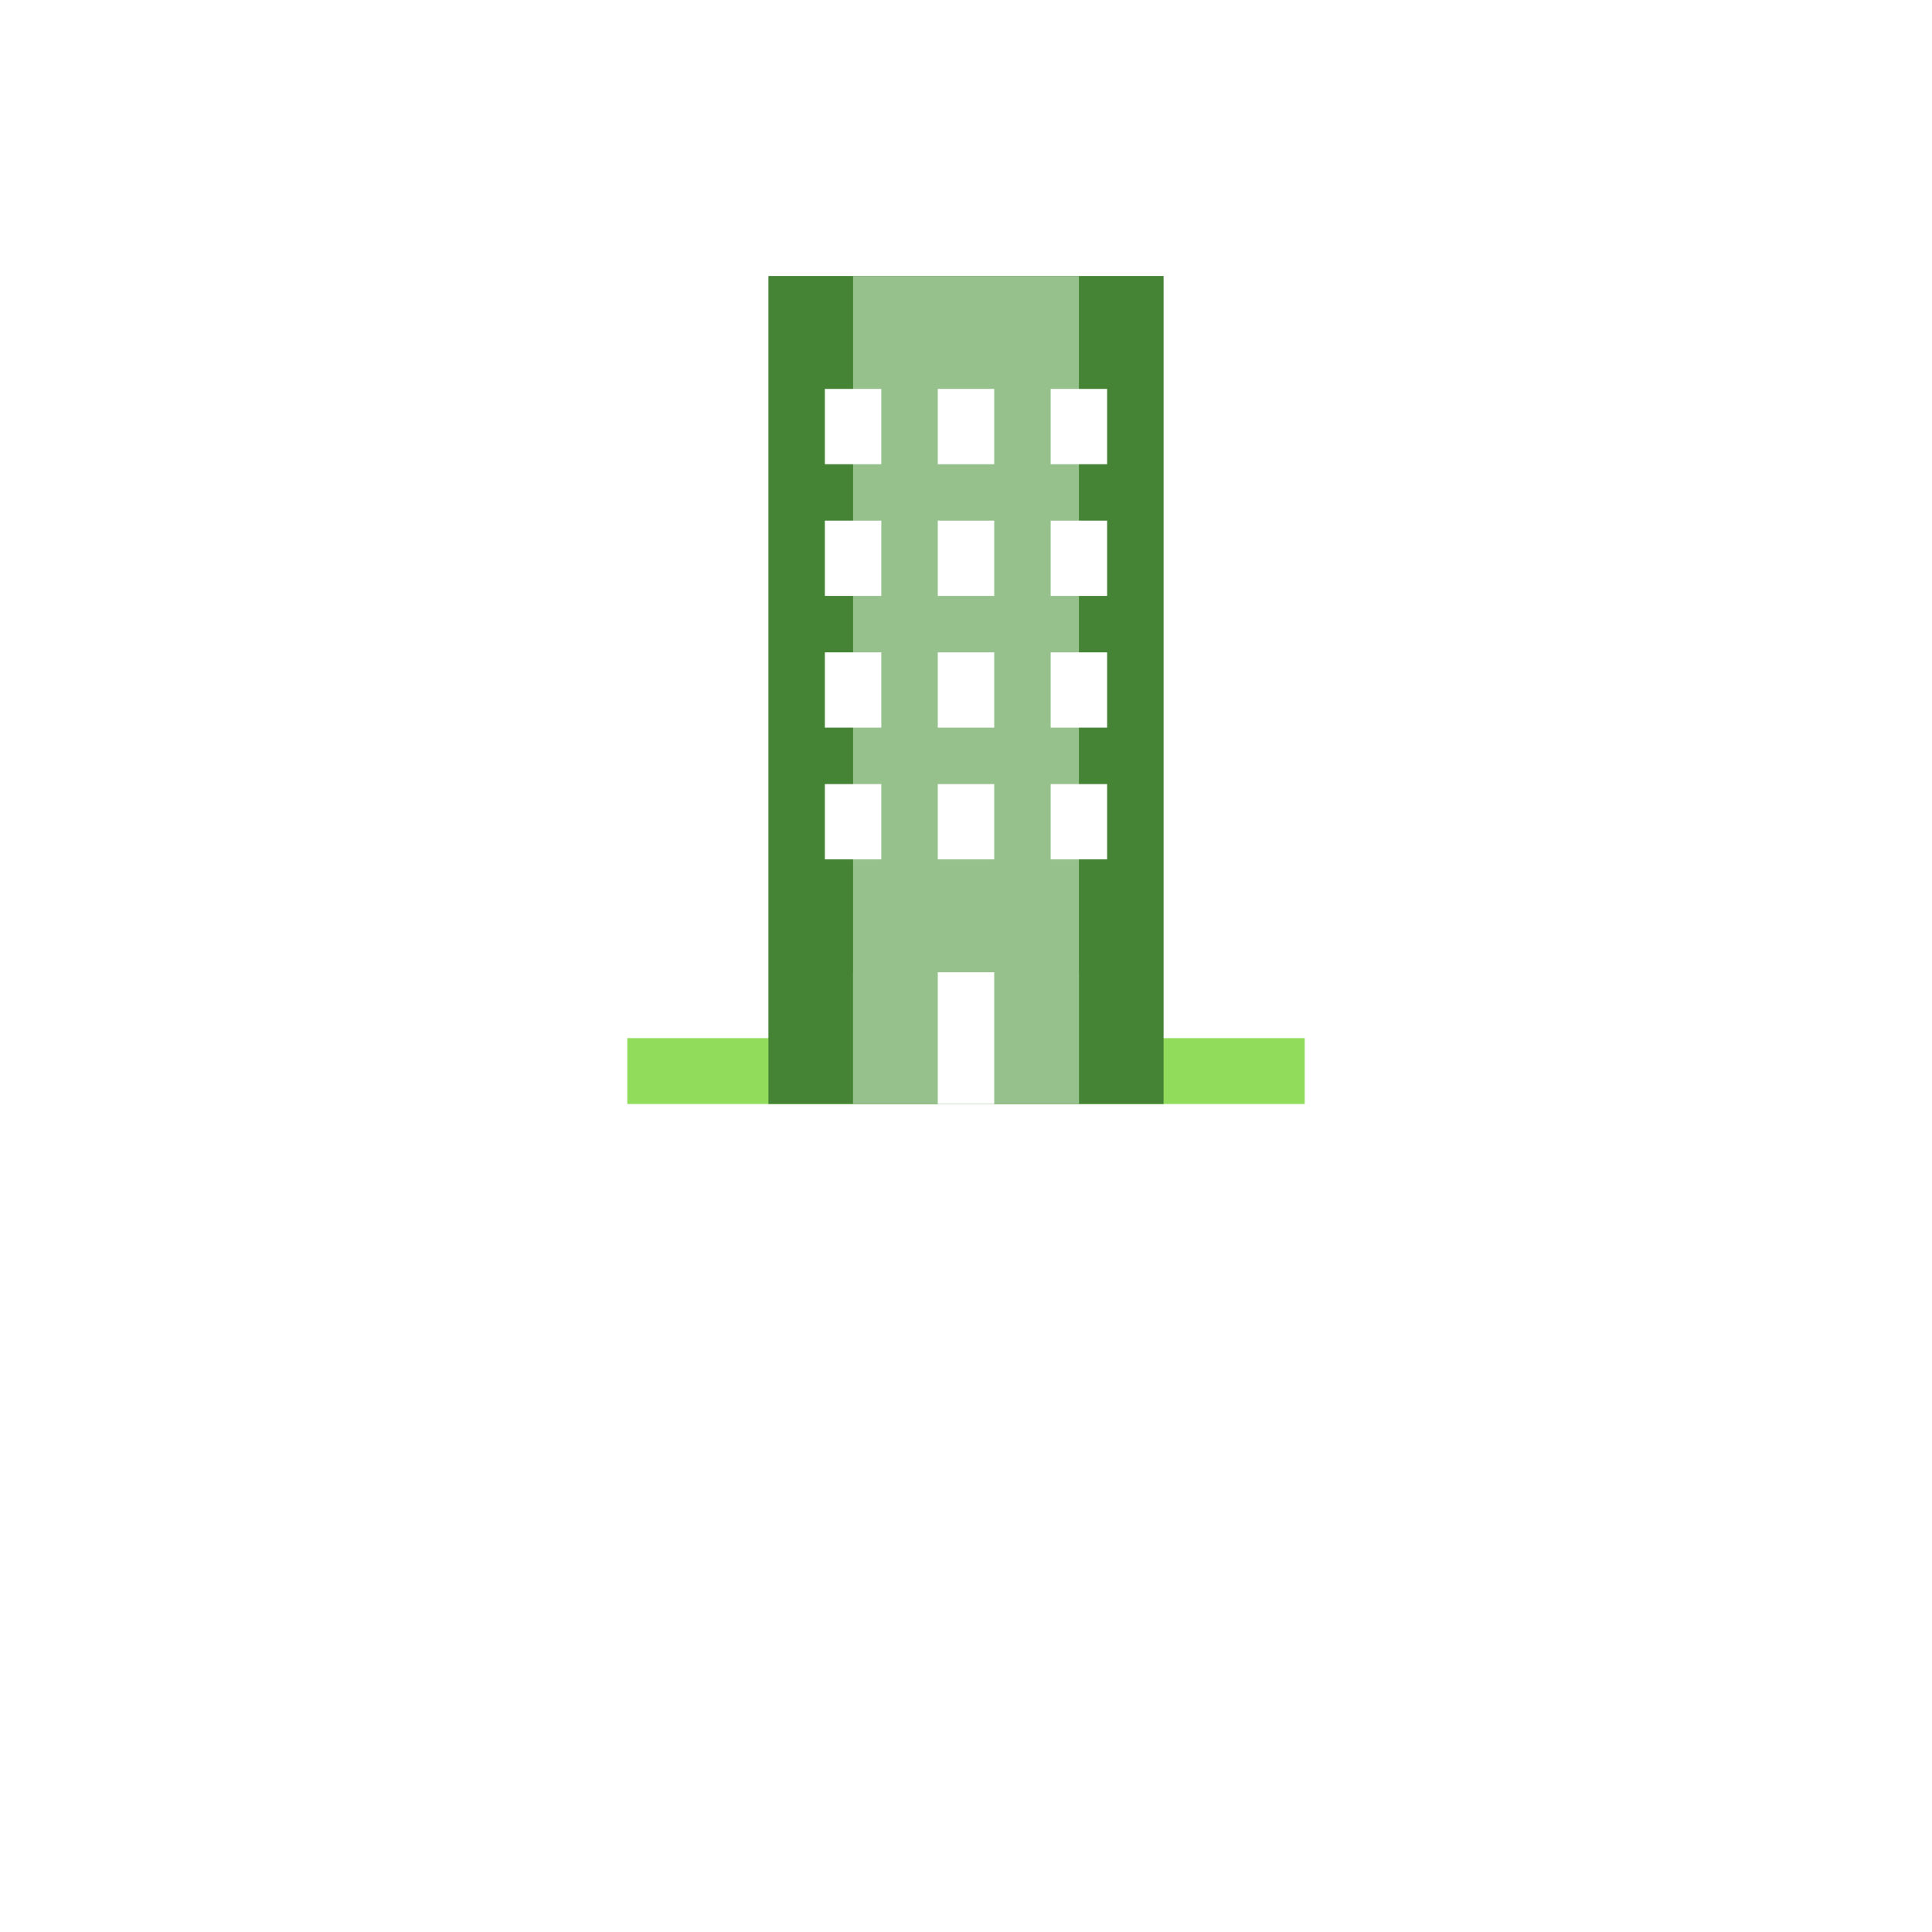 <svg width="56" height="56" viewBox="0 0 56 56" fill="none" xmlns="http://www.w3.org/2000/svg">
<g filter="url(#filter0_d)">
<circle cx="28" cy="20" r="19" fill="white"/>
</g>
<path d="M37.818 30.091H18.182V32H37.818V30.091Z" fill="#91DC5A"/>
<path d="M33.727 8H22.273V32H33.727V8Z" fill="#458435"/>
<path d="M31.273 8H24.727V32H31.273V8Z" fill="#96C18C"/>
<path d="M31.273 28.182H24.727V32H31.273V28.182Z" fill="#96C18C"/>
<path d="M25.545 11.273H23.909V13.455H25.545V11.273Z" fill="white"/>
<path d="M28.818 11.273H27.182V13.455H28.818V11.273Z" fill="white"/>
<path d="M32.09 11.273H30.454V13.455H32.09V11.273Z" fill="white"/>
<path d="M25.545 15.091H23.909V17.273H25.545V15.091Z" fill="white"/>
<path d="M28.818 15.091H27.182V17.273H28.818V15.091Z" fill="white"/>
<path d="M32.09 15.091H30.454V17.273H32.09V15.091Z" fill="white"/>
<path d="M25.545 18.909H23.909V21.091H25.545V18.909Z" fill="white"/>
<path d="M28.818 18.909H27.182V21.091H28.818V18.909Z" fill="white"/>
<path d="M32.09 18.909H30.454V21.091H32.09V18.909Z" fill="white"/>
<path d="M25.545 22.727H23.909V24.909H25.545V22.727Z" fill="white"/>
<path d="M28.818 22.727H27.182V24.909H28.818V22.727Z" fill="white"/>
<path d="M32.09 22.727H30.454V24.909H32.09V22.727Z" fill="white"/>
<path d="M28.818 28.182H27.182V32H28.818V28.182Z" fill="white"/>
<defs>
<filter id="filter0_d" x="0" y="0" width="56" height="56" filterUnits="userSpaceOnUse" color-interpolation-filters="sRGB">
<feFlood flood-opacity="0" result="BackgroundImageFix"/>
<feColorMatrix in="SourceAlpha" type="matrix" values="0 0 0 0 0 0 0 0 0 0 0 0 0 0 0 0 0 0 127 0"/>
<feMorphology radius="2" operator="erode" in="SourceAlpha" result="effect1_dropShadow"/>
<feOffset dy="8"/>
<feGaussianBlur stdDeviation="5.5"/>
<feColorMatrix type="matrix" values="0 0 0 0 0 0 0 0 0 0 0 0 0 0 0 0 0 0 0.25 0"/>
<feBlend mode="normal" in2="BackgroundImageFix" result="effect1_dropShadow"/>
<feBlend mode="normal" in="SourceGraphic" in2="effect1_dropShadow" result="shape"/>
</filter>
</defs>
</svg>
